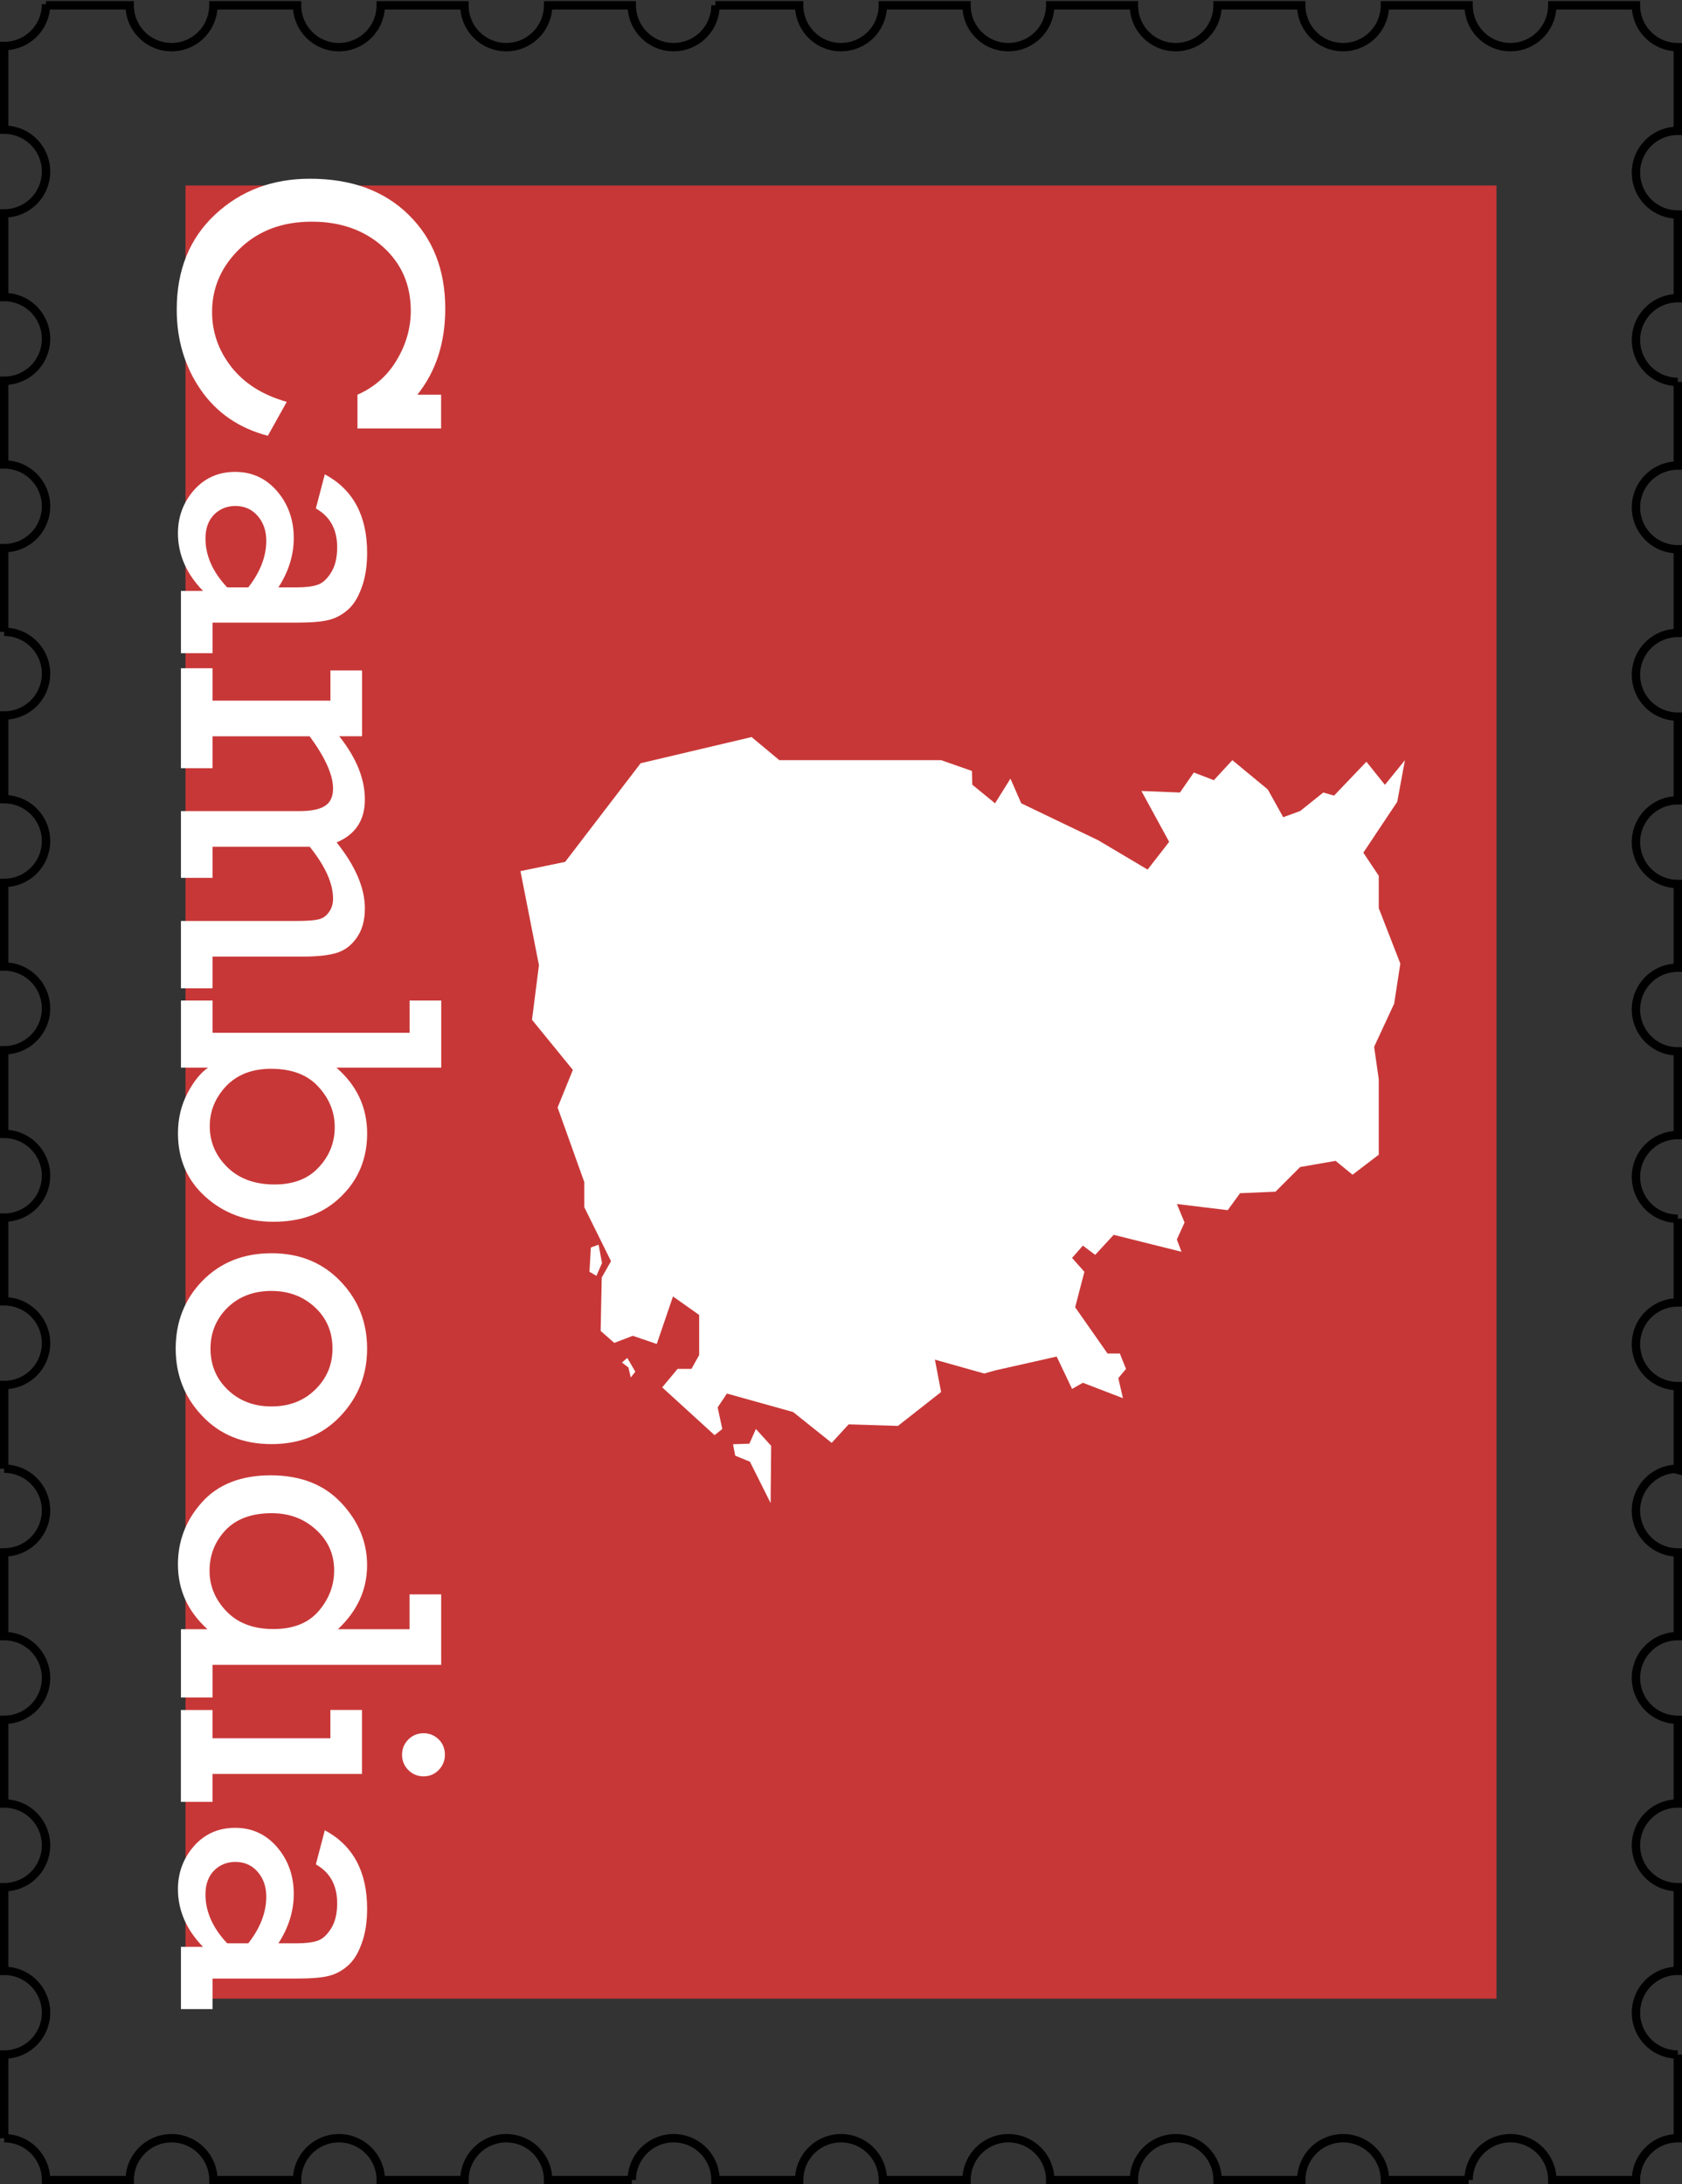 <?xml version="1.0" encoding="UTF-8" standalone="no"?>
<!-- Created with Inkscape (http://www.inkscape.org/) -->
<svg id="cambodia-stamp" xmlns:rdf="http://www.w3.org/1999/02/22-rdf-syntax-ns#" xmlns="http://www.w3.org/2000/svg" height="783" width="603" version="1.1" xmlns:cc="http://creativecommons.org/ns#" xmlns:dc="http://purl.org/dc/elements/1.1/" viewBox="0 0 603 783">
 <rect x="0" y="0" width="603" height="783" fill="#333333" stroke="none"/>
 <g id="border" transform="translate(1.5 -270.9)">
  <path d="m15 272.4a15 15 0 0 1 -15 15v30a15 15 0 0 1 15 15 15 15 0 0 1 -15 15v30a15 15 0 0 1 15 15 15 15 0 0 1 -15 15v30a15 15 0 0 1 15 15 15 15 0 0 1 -15 15v30a15 15 0 0 1 15 15 15 15 0 0 1 -15 15v30a15 15 0 0 1 15 15 15 15 0 0 1 -15 15v30a15 15 0 0 1 15 15 15 15 0 0 1 -15 15v30a15 15 0 0 1 15 15 15 15 0 0 1 -15 15v30a15 15 0 0 1 15 15 15 15 0 0 1 -15 15v30a15 15 0 0 1 4.012 0.547 15 15 0 0 1 2.793 1.086 15 15 0 0 1 1.301 0.746 15 15 0 0 1 3.367 2.957 15 15 0 0 1 2.857 5.23 15 15 0 0 1 0.67 4.434 15 15 0 0 1 -0.037 1.061 15 15 0 0 1 -0.182 1.488 15 15 0 0 1 -1.414 4.256 15 15 0 0 1 -0.746 1.301 15 15 0 0 1 -0.871 1.219 15 15 0 0 1 -0.99 1.127 15 15 0 0 1 -2.291 1.93 15 15 0 0 1 -1.277 0.783 15 15 0 0 1 -5.693 1.762 15 15 0 0 1 -1.499 0.1v30a15 15 0 0 1 15 15 15 15 0 0 1 -15 15v30a15 15 0 0 1 15 15 15 15 0 0 1 -15 15v30a15 15 0 0 1 15 15 15 15 0 0 1 -15 15v30a15 15 0 0 1 0.006 0 15 15 0 0 1 15 15h30a15 15 0 0 1 15 -15 15 15 0 0 1 15 15h30a15 15 0 0 1 15 -15 15 15 0 0 1 15 15h30a15 15 0 0 1 15 -15 15 15 0 0 1 15 15h30a15 15 0 0 1 15 -15 15 15 0 0 1 15 15h30a15 15 0 0 1 15 -15 15 15 0 0 1 15 15h30a15 15 0 0 1 15 -15 15 15 0 0 1 15 15h30a15 15 0 0 1 15 -15 15 15 0 0 1 15 15h30a15 15 0 0 1 15 -15 15 15 0 0 1 15 15h30a15 15 0 0 1 15 -15 15 15 0 0 1 15 15h30a15 15 0 0 1 14.99 -15v-30a15 15 0 0 1 -15 -15 15 15 0 0 1 15 -15v-30a15 15 0 0 1 -15 -15 15 15 0 0 1 15 -15v-30a15 15 0 0 1 -15 -15 15 15 0 0 1 15 -15v-30a15 15 0 0 1 -1.061 -0.037 15 15 0 0 1 -1.488 -0.182 15 15 0 0 1 -5.557 -2.16 15 15 0 0 1 -1.219 -0.871 15 15 0 0 1 -1.127 -0.99 15 15 0 0 1 -1.93 -2.291 15 15 0 0 1 -0.783 -1.277 15 15 0 0 1 -0.652 -1.35 15 15 0 0 1 -0.885 -2.861 15 15 0 0 1 -0.225 -1.482 15 15 0 0 1 -0.074 -1.498 15 15 0 0 1 0.037 -1.061 15 15 0 0 1 0.51 -2.951 15 15 0 0 1 0.473 -1.424 15 15 0 0 1 1.359 -2.67 15 15 0 0 1 4.152 -4.275 15 15 0 0 1 2.627 -1.436 15 15 0 0 1 1.408 -0.514 15 15 0 0 1 1.453 -0.371 15 15 0 0 1 1.482 -0.225 15 15 0 0 1 1.5 0.3v-30a15 15 0 0 1 -15 -15 15 15 0 0 1 15 -15v-30a15 15 0 0 1 -15 -15 15 15 0 0 1 15 -15v-30a15 15 0 0 1 -15 -15 15 15 0 0 1 15 -15v-30a15 15 0 0 1 -15 -15 15 15 0 0 1 15 -15v-30a15 15 0 0 1 -15 -15 15 15 0 0 1 15 -15v-30a15 15 0 0 1 -15 -15 15 15 0 0 1 15 -15v-30a15 15 0 0 1 -15 -15 15 15 0 0 1 15 -15v-30a15 15 0 0 1 -15 -15 15 15 0 0 1 15 -15v-30a15 15 0 0 1 -15 -15h-30a15 15 0 0 1 -15 15 15 15 0 0 1 -15 -15h-30a15 15 0 0 1 -15 15 15 15 0 0 1 -15 -15h-30a15 15 0 0 1 -15 15 15 15 0 0 1 -15 -15h-30a15 15 0 0 1 -15 15 15 15 0 0 1 -15 -15h-30a15 15 0 0 1 -15 15 15 15 0 0 1 -15 -15h-30a15 15 0 0 1 -15 15 15 15 0 0 1 -15 -15h-30a15 15 0 0 1 -15 15 15 15 0 0 1 -15 -15h-30a15 15 0 0 1 -15 15 15 15 0 0 1 -15 -15h-30a15 15 0 0 1 -15 15 15 15 0 0 1 -15 -15h-30z" stroke="#000" stroke-miterlimit="4.8" stroke-width="3" fill="none"/>
 </g>
 <g id="background" transform="translate(1.5,-218.5)">
  <rect height="650" width="470" y="285" x="65" fill="#c83737"/>
 </g>
 <g id="content" transform="translate(1.5,-218.5)" fill="#fff">
  <g transform="matrix(0 1.001 -.999 0 0 0)">
   <path style="" d="m362.2-101.4 12.15 6.782q-4.096 15.58-16.59 24.17-12.42 8.528-28.6 8.528-21.22 0-34.04-13.77-12.83-13.77-12.83-34.04 0-22.23 12.89-35.39t33.64-13.16q18.33 0 30.82 10.01v-8.528h12.09v30.02h-12.09q-4.029-9.132-12.42-14.1-8.393-5.036-17.66-5.036-13.97 0-22.96 10.07-8.931 10.07-8.931 25.45 0 15.78 9.602 25.78 9.602 10.01 22.76 10.01 10.81 0 19.67-6.916 8.864-6.983 12.49-19.88z"/>
   <path style="" d="m452.2-74.78v11.35h-22.29v-7.923q-9.266 8.998-20.68 8.998-8.864 0-15.44-5.775-6.513-5.775-6.513-14.77 0-9.065 6.916-15.04 6.983-5.976 16.79-5.976 9.132 0 17.66 5.506v-6.446q0-4.969-0.94-7.655t-4.432-4.835q-3.425-2.149-8.998-2.149-9.602 0-13.9 7.655l-12.22-3.223q8.125-15.18 28.07-15.18 7.319 0 12.62 2.014 5.372 1.947 7.991 5.103 2.619 3.089 3.492 6.715 0.94 3.626 0.94 11.55v30.08h10.95zm-23.57-12.83q-8.259-6.446-16.72-6.446-5.305 0-8.864 3.089t-3.559 7.991q0 4.566 3.089 7.655 3.156 3.089 8.528 3.089 9.266 0 17.53-7.789v-7.588z"/>
   <path style="" d="m469.2-74.78v-42.3h-10.81v-11.35h23.57v8.192q11.55-9.199 22.63-9.199 11.15 0 15.38 10.14 12.69-10.14 23.64-10.14 6.312 0 10.34 2.82 4.096 2.753 5.506 7.051 1.41 4.23 1.41 12.56v32.23h11.35v11.35h-24.11v-41.3q0-5.64-0.537-7.923-0.47-2.35-2.552-3.827-2.014-1.544-4.902-1.544-8.192 0-18.6 8.393v34.85h11.15v11.35h-23.9v-42.5q0-6.379-1.88-9.199-1.813-2.887-6.245-2.887-7.252 0-18.67 8.393v34.85h11.42v11.35h-35.79v-11.35h11.62z"/>
   <path style="" d="m576.6-63.43v-11.35h11.55v-70.71h-11.55v-11.35h24.04v37.6q9.602-11.01 23.57-11.01 13.43 0 22.49 9.266 9.132 9.199 9.132 24.31 0 14.5-8.931 24.44-8.864 9.871-22.76 9.871-7.789 0-14.24-3.357-6.446-3.357-9.266-7.453v9.736h-24.04zm24.44-32.37q0 10.14 6.178 16.12 6.245 5.909 14.37 5.909 8.528 0 14.71-6.312 6.178-6.312 6.178-16.92 0-10.27-6.178-15.91-6.11-5.708-14.37-5.708-8.125 0-14.5 5.909-6.379 5.842-6.379 16.92z"/>
   <path style="" d="m667.1-95.93q0-15.04 9.938-24.64 9.938-9.669 24.24-9.669 14.03 0 24.11 9.535 10.07 9.468 10.07 24.78t-10.07 24.84q-10.01 9.535-24.11 9.535-14.5 0-24.37-9.669-9.804-9.669-9.804-24.71zm13.5 0q0 9.602 5.976 15.78 6.043 6.11 14.71 6.11 8.796 0 14.71-6.178 5.976-6.245 5.976-15.71 0-9.535-6.043-15.71-6.043-6.178-14.64-6.178-8.998 0-14.84 6.312t-5.842 15.58z"/>
   <path style="" d="m826.2-74.78v11.35h-24.44v-9.535q-9.535 10.61-23.23 10.61-12.69 0-22.29-8.662-9.602-8.662-9.602-24.64 0-16.05 9.871-25.31 9.871-9.266 22.29-9.266 13.16 0 22.96 10.48v-25.72h-12.49v-11.35h25.25v82.05h11.68zm-66-21.21q0 10.74 6.043 16.52 6.11 5.775 14.57 5.775 8.192 0 14.5-6.043 6.379-6.11 6.379-16.85 0-10.81-6.513-16.32-6.446-5.506-14.5-5.506-8.662 0-14.57 6.513-5.909 6.446-5.909 15.91z"/>
   <path style="" d="m839-150.5q0-3.089 2.149-5.372 2.216-2.283 5.573-2.283 3.156 0 5.439 2.216t2.283 5.439-2.283 5.506q-2.283 2.216-5.439 2.216-3.223 0-5.506-2.283-2.216-2.283-2.216-5.439zm1.813 75.74v-42.3h-10.14v-11.35h22.9v53.65h10.01v11.35h-32.9v-11.35h10.14z"/>
   <path style="" d="m937.8-74.78v11.35h-22.29v-7.923q-9.266 8.998-20.68 8.998-8.864 0-15.44-5.775-6.513-5.775-6.513-14.77 0-9.065 6.916-15.04 6.983-5.976 16.79-5.976 9.132 0 17.66 5.506v-6.446q0-4.969-0.94-7.655t-4.432-4.835q-3.425-2.149-8.998-2.149-9.602 0-13.9 7.655l-12.22-3.223q8.125-15.18 28.07-15.18 7.319 0 12.62 2.014 5.372 1.947 7.991 5.103 2.619 3.089 3.492 6.715 0.94 3.626 0.94 11.55v30.08h10.95zm-23.57-12.83q-8.259-6.446-16.72-6.446-5.305 0-8.864 3.089t-3.559 7.991q0 4.566 3.089 7.655 3.156 3.089 8.528 3.089 9.266 0 17.53-7.789v-7.588z"/>
  </g>
  <path d="m213.1 664.7-2.783 1.025-0.488 8.691 2.49 1.465 2.002-4.59zm20.85 35.6-8.594-2.93-6.641 2.539-4.883-4.297 0.391-19.14 3.32-5.859-9.57-19.34v-8.984l-9.57-26.76 5.469-13.48-14.65-17.97 2.49-19.59-6.629-33.7 16.02-3.315 27.07-35.36 39.77-9.391 9.944 8.286h58l11.05 3.867 0.136 4.934 8.15 6.667 5.524-8.839 3.867 8.839 27.62 13.26 17.68 10.5 7.734-9.944-9.944-18.23 13.81 0.552 4.972-7.182 7.182 2.762 6.629-7.182 12.71 10.5 5.524 9.944 6.077-2.21 8.286-6.629 3.867 1.105 11.6-12.15 6.629 8.286 7.182-8.839-2.762 14.92-12.15 18.23 5.524 8.286v11.6l7.734 19.89-2.21 14.36-7.182 15.47 1.657 11.6v27.07l-9.391 7.182-6.077-4.972-12.71 2.21-8.839 8.839-12.71 0.552-4.419 6.077-18.23-2.21 2.762 6.629-2.762 6.077 1.657 4.419-24.31-6.077-6.629 7.182-4.419-3.315-3.867 4.419 4.419 4.972-3.315 12.71 11.6 16.57h4.419l2.21 5.524-2.762 3.315 1.657 7.182-14.36-5.524-3.867 2.21-5.524-11.6-22.1 4.972-3.867 1.105-17.68-4.972 2.21 11.6-15.47 12.15-17.68-0.552-6.077 6.629-13.81-11.05-23.75-6.629-3.315 4.972 1.657 7.734-2.762 2.21-18.78-17.13 5.524-6.629h4.972l2.762-4.972v-14.36l-9.391-6.629zm-12.49 6.647 1.923-1.648 2.885 4.945-1.648 2.06-0.824-3.572zm39.83 29.29 5.859-0.195 2.344-5.273 5.469 6.055-0.195 20.51-7.422-14.84-5.273-2.148z" fill-rule="evenodd"/>
 </g>
</svg>
